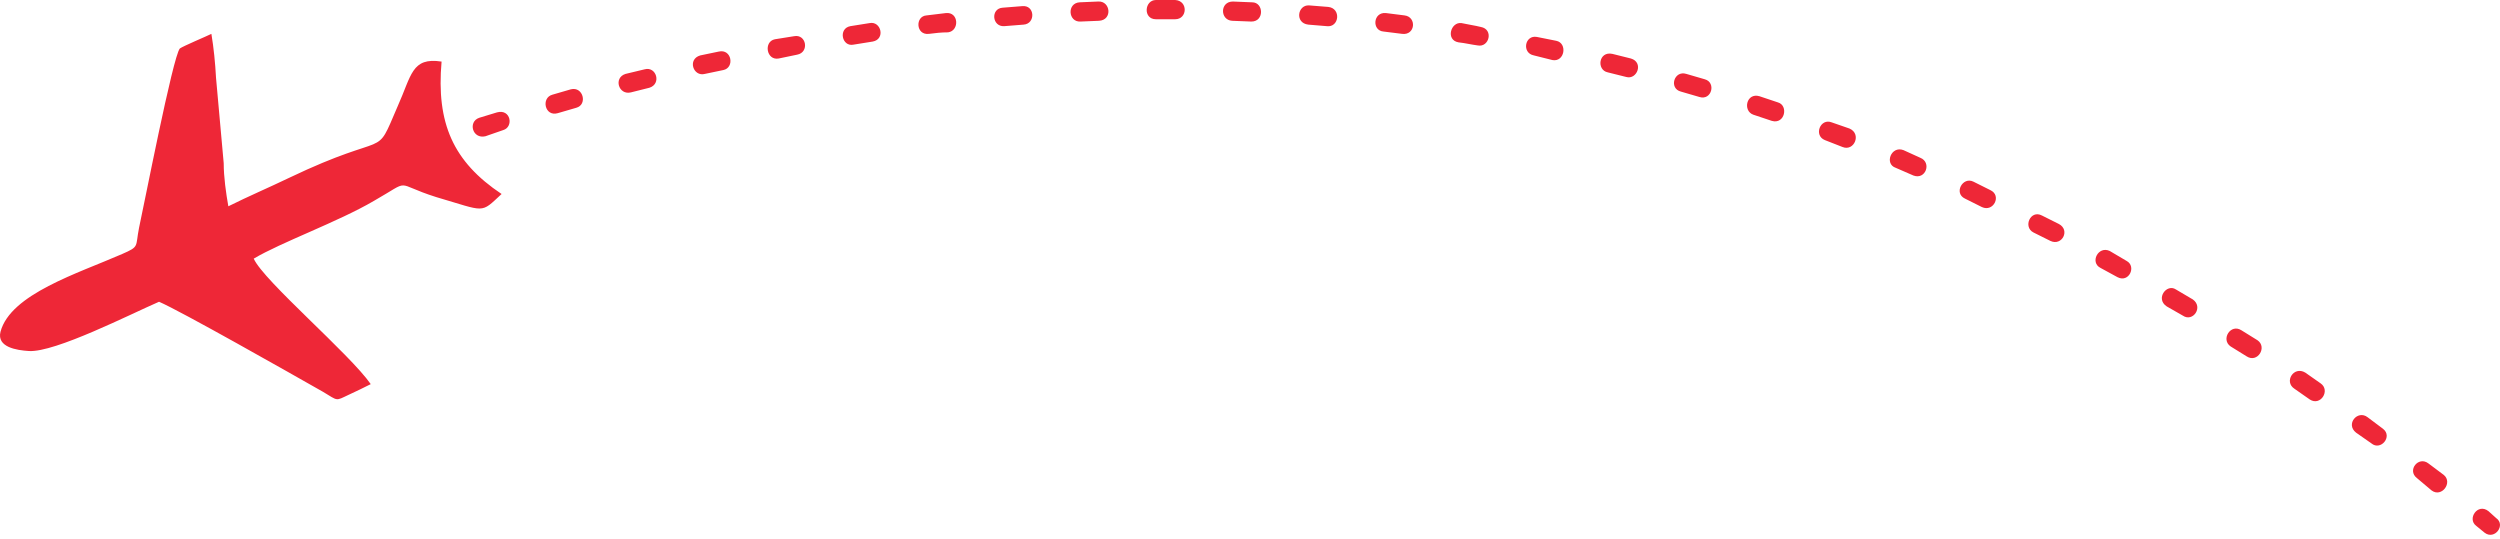 <svg width="311" height="67" viewBox="0 0 311 67" fill="none" xmlns="http://www.w3.org/2000/svg">
<path fill-rule="evenodd" clip-rule="evenodd" d="M62.398 24.133C59.717 26.622 60.487 26.334 54.261 24.516C48.8 22.792 51.388 22.218 46.505 24.994C42.098 27.58 34.916 30.166 31.563 32.176C32.81 34.954 43.535 44.051 46.121 47.786C45.162 48.264 44.396 48.648 43.344 49.128C41.715 49.893 42.098 49.893 40.184 48.744C35.97 46.349 22.466 38.689 19.785 37.538C16.243 39.071 6.856 43.86 3.603 43.668C2.069 43.573 -0.422 43.19 0.061 41.274C1.304 36.582 9.731 33.995 15.191 31.601C17.39 30.644 16.816 30.741 17.296 28.344C17.873 25.759 21.512 6.989 22.373 6.033C22.756 5.745 25.724 4.501 26.297 4.213C26.586 5.938 26.777 7.852 26.873 9.671L27.829 20.301C27.829 22.025 28.117 24.035 28.405 25.663C30.895 24.419 33.385 23.365 35.971 22.121C48.801 15.991 46.507 20.11 49.472 13.215C51.199 9.384 51.199 7.085 54.932 7.661C54.261 15.322 56.364 20.111 62.398 24.133ZM59.621 14.652C58.187 15.132 58.761 17.332 60.387 16.95L62.591 16.185C63.93 15.801 63.549 13.503 61.825 13.981L59.621 14.652ZM309.086 66.269C310.33 67.227 311.767 65.311 310.521 64.448L309.564 63.588C308.225 62.533 306.883 64.544 308.033 65.408L309.086 66.269ZM302.478 61.001C303.725 61.959 305.159 60.043 304.013 59.087L302.096 57.65C300.852 56.692 299.414 58.511 300.661 59.469L302.478 61.001ZM295.009 55.16C296.156 56.118 297.69 54.299 296.443 53.34L294.53 51.904C293.285 50.947 291.751 52.767 293.093 53.82L295.009 55.16ZM287.346 49.701C288.686 50.564 289.935 48.553 288.686 47.691L286.774 46.349C285.335 45.489 284.092 47.5 285.432 48.362L287.346 49.701ZM279.495 44.338C280.835 45.201 282.079 43.191 280.835 42.328L278.827 41.083C277.484 40.222 276.24 42.233 277.484 43.093L279.495 44.338ZM271.544 39.263C272.791 40.124 274.131 38.21 272.791 37.252L270.683 36.008C269.535 35.242 268.1 37.156 269.535 38.115L271.544 39.263ZM263.406 34.475C264.845 35.24 265.8 33.133 264.557 32.464L262.448 31.219C261.013 30.549 259.957 32.655 261.3 33.326L263.406 34.475ZM255.077 29.973C256.511 30.644 257.567 28.631 256.129 27.866L254.024 26.813C252.585 26.047 251.63 28.249 252.969 28.922L255.077 29.973ZM246.55 25.76C247.988 26.431 249.042 24.324 247.606 23.654L245.497 22.6C244.158 21.93 243.009 24.037 244.444 24.706L246.55 25.76ZM238.03 21.835C239.564 22.409 240.329 20.206 238.891 19.631L236.787 18.673C235.252 18.1 234.39 20.398 235.828 20.876L238.03 21.835ZM229.221 18.291C230.656 18.865 231.612 16.663 230.082 15.992L227.877 15.227C226.444 14.652 225.582 16.854 227.017 17.429L229.221 18.291ZM220.408 15.035C222.038 15.514 222.516 13.12 221.173 12.738L218.877 11.97C217.247 11.492 216.77 13.789 218.111 14.268L220.408 15.035ZM211.408 12.065C212.94 12.543 213.513 10.246 212.078 9.863L209.778 9.193C208.247 8.713 207.578 11.012 209.109 11.395L211.408 12.065ZM202.309 9.577C203.652 9.959 204.512 7.757 202.882 7.277L200.588 6.704C198.861 6.322 198.575 8.715 200.012 9.003L202.309 9.577ZM193.118 7.471C194.649 7.757 195.03 5.362 193.596 5.075L191.199 4.597C189.669 4.31 189.284 6.608 190.817 6.894L193.118 7.471ZM183.827 5.652C185.262 5.939 185.84 3.639 184.209 3.353C183.444 3.16 182.679 3.065 181.814 2.873C180.475 2.682 179.807 4.98 181.432 5.267C182.297 5.362 183.062 5.556 183.827 5.652ZM174.441 4.214C176.073 4.405 176.263 2.107 174.729 1.917L172.433 1.628C170.804 1.437 170.61 3.832 172.145 3.928L174.441 4.214ZM165.058 3.255C166.589 3.447 166.876 1.055 165.25 0.862L162.855 0.671C161.421 0.575 161.036 2.873 162.759 3.064L165.058 3.255ZM155.673 2.682C157.303 2.682 157.207 0.288 155.769 0.288L153.373 0.191C151.747 0.191 151.747 2.49 153.278 2.587L155.673 2.682ZM146.191 2.395C147.725 2.395 147.822 0.096 146.191 0C145.425 0 144.564 0 143.799 0C142.36 0 142.17 2.395 143.799 2.395C144.66 2.395 145.425 2.395 146.191 2.395ZM136.713 2.586C138.437 2.49 138.148 0.095 136.618 0.19L134.318 0.287C132.69 0.383 132.883 2.776 134.414 2.681L136.713 2.586ZM127.327 3.064C128.861 2.969 128.765 0.575 127.136 0.766L124.738 0.957C123.208 1.053 123.4 3.351 124.931 3.254L127.327 3.064ZM117.944 4.023C119.378 3.832 119.284 1.437 117.655 1.628C116.888 1.724 116.028 1.82 115.262 1.917C113.824 2.012 113.92 4.406 115.551 4.214C116.315 4.119 117.08 4.023 117.944 4.023ZM108.559 5.171C110.185 4.884 109.611 2.586 108.176 2.873L105.781 3.255C104.251 3.542 104.728 5.843 106.163 5.556L108.559 5.171ZM99.171 6.799C100.706 6.512 100.322 4.214 98.789 4.502L96.398 4.884C94.959 5.171 95.342 7.566 96.875 7.277L99.171 6.799ZM89.98 8.715C91.416 8.428 91.034 6.034 89.406 6.417L87.107 6.895C85.481 7.375 86.246 9.577 87.681 9.195L89.98 8.715ZM80.785 10.916C82.32 10.439 81.647 8.237 80.211 8.619L77.817 9.194C76.285 9.672 76.954 11.874 78.489 11.492L80.785 10.916ZM71.689 13.407C73.125 13.025 72.551 10.725 71.017 11.11L68.72 11.779C67.282 12.162 67.764 14.556 69.389 14.077L71.689 13.407Z" fill="#EE2737"/>
</svg>
